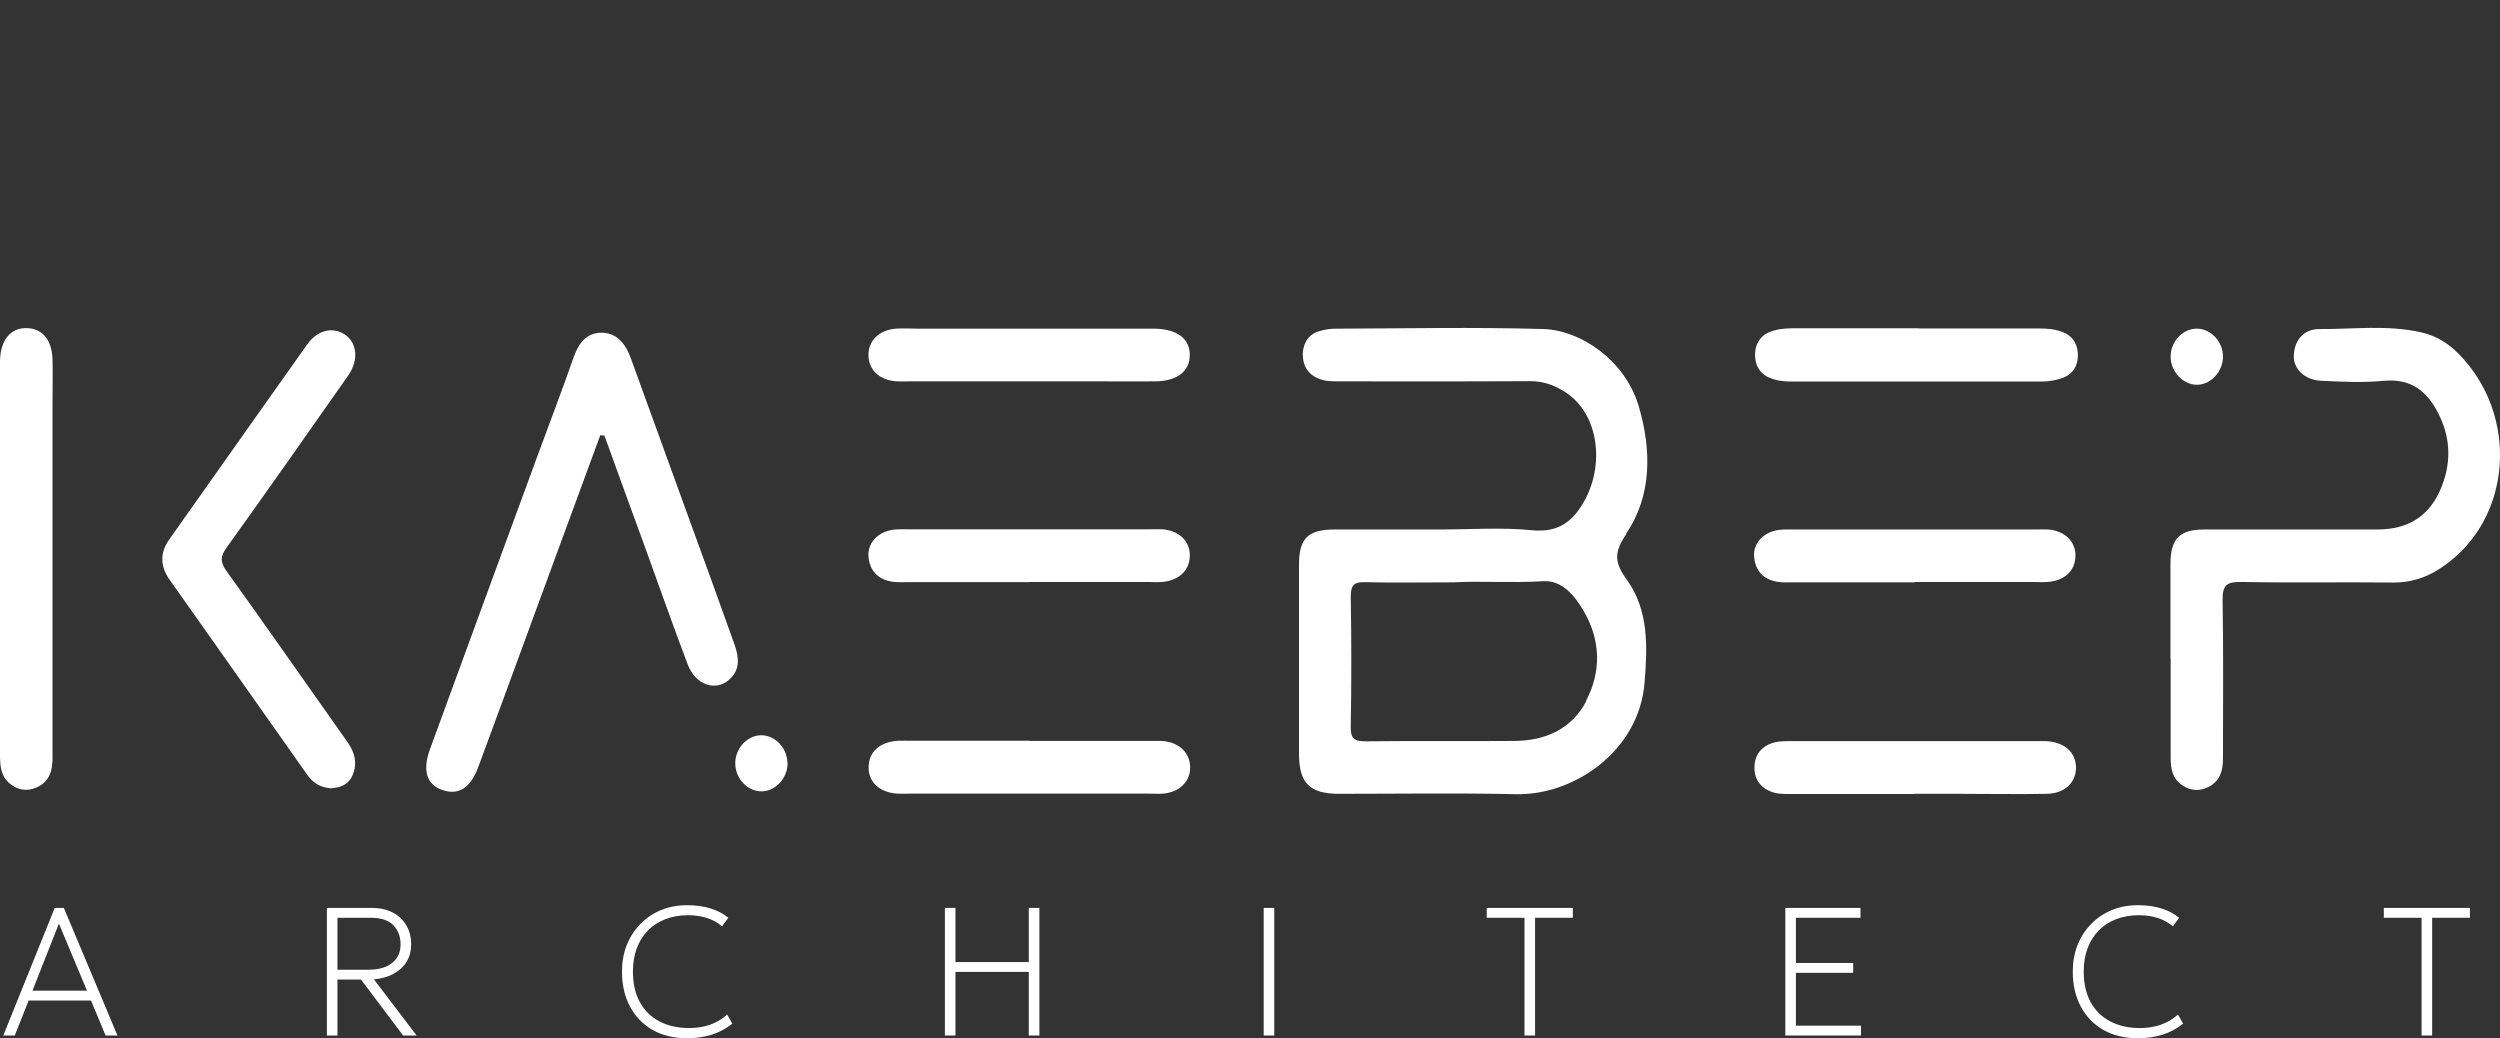 <svg width="183" height="76" viewBox="0 0 183 76" fill="none" xmlns="http://www.w3.org/2000/svg">
<rect x="0" y="0" width="183" height="76" fill="#333333" stroke="none"/>
<path d="M158.877 48.224C158.877 45.9 158.877 43.575 158.877 41.264C158.877 39.441 159.555 38.758 161.353 38.758C165.584 38.758 169.803 38.758 174.033 38.758C176.537 38.758 178.141 37.547 178.915 35.097C179.469 33.33 179.247 31.631 178.363 30.031C177.533 28.527 176.371 27.706 174.517 27.873C172.997 28.026 171.447 27.943 169.913 27.873C168.682 27.817 167.825 26.968 167.908 25.952C167.991 24.797 168.71 24.073 169.816 24.087C172.277 24.101 174.739 23.767 177.215 24.323C178.334 24.574 179.206 25.131 179.953 25.883C184.405 30.351 183.977 38.062 178.68 41.57C177.629 42.266 176.495 42.656 175.195 42.642C171.476 42.6 167.769 42.67 164.049 42.6C163.012 42.587 162.68 42.809 162.694 43.923C162.763 47.793 162.722 51.662 162.722 55.532C162.722 56.395 162.514 57.161 161.685 57.592C161.021 57.94 160.357 57.898 159.749 57.481C159.016 57.008 158.892 56.256 158.892 55.449C158.892 53.04 158.892 50.632 158.892 48.224H158.877Z" fill="white"/>
<path d="M43.94 31.857C42.294 36.325 40.663 40.779 39.017 45.248C37.69 48.867 36.362 52.5 35.02 56.119C34.44 57.692 33.569 58.235 32.379 57.831C31.232 57.428 30.9 56.411 31.48 54.825C34.094 47.656 36.735 40.487 39.363 33.318C40.234 30.938 41.147 28.585 41.976 26.191C42.336 25.161 42.903 24.368 44.009 24.354C45.185 24.354 45.807 25.203 46.18 26.233C47.535 29.977 48.904 33.722 50.26 37.48C51.435 40.71 52.611 43.925 53.758 47.155C54.09 48.087 54.215 49.02 53.371 49.758C52.362 50.635 50.91 50.134 50.343 48.644C49.25 45.763 48.227 42.84 47.176 39.944C46.194 37.258 45.212 34.571 44.244 31.884C44.147 31.884 44.051 31.871 43.954 31.857H43.94Z" fill="white"/>
<path d="M24.228 57.704C23.439 57.648 22.9 57.3 22.471 56.687C19.125 51.927 15.764 47.18 12.404 42.419C11.713 41.431 11.699 40.457 12.404 39.468C15.764 34.722 19.111 29.961 22.485 25.214C23.232 24.156 24.352 23.892 25.251 24.491C26.136 25.089 26.274 26.356 25.5 27.469C22.554 31.673 19.609 35.877 16.608 40.053C16.124 40.721 16.096 41.125 16.594 41.821C19.567 45.955 22.471 50.131 25.417 54.293C25.984 55.087 26.191 55.922 25.776 56.813C25.472 57.467 24.85 57.662 24.241 57.704H24.228Z" fill="white"/>
<path d="M3.844 40.944C3.844 45.802 3.844 50.66 3.844 55.518C3.844 56.423 3.609 57.216 2.697 57.634C1.95 57.968 1.258 57.829 0.664 57.314C0.028 56.757 -2.04633e-10 55.964 0 55.17C1.4539e-09 49.532 7.37747e-07 43.909 7.39201e-07 38.271C7.40156e-07 34.568 1.22354e-06 30.88 1.2245e-06 27.177C1.22457e-06 26.912 1.25853e-06 26.662 1.2586e-06 26.397C0.041 24.88 0.774 23.989 1.964 24.017C3.111 24.045 3.817 24.894 3.844 26.342C3.872 27.372 3.844 28.402 3.844 29.432C3.844 33.26 3.844 37.088 3.844 40.916V40.944Z" fill="white"/>
<path d="M140.444 24.045C143.389 24.045 146.321 24.045 149.267 24.045C149.875 24.045 150.456 24.087 151.023 24.323C151.797 24.63 152.115 25.298 152.102 26.049C152.088 26.759 151.756 27.372 151.023 27.65C150.498 27.845 149.958 27.929 149.391 27.929C143.293 27.929 137.208 27.929 131.11 27.929C130.543 27.929 130.003 27.859 129.491 27.636C128.773 27.33 128.468 26.676 128.468 25.98C128.468 25.284 128.773 24.63 129.491 24.323C130.045 24.087 130.639 24.031 131.247 24.031C134.318 24.031 137.388 24.031 140.458 24.031L140.444 24.045Z" fill="white"/>
<path d="M75.339 42.614C72.352 42.614 69.365 42.614 66.378 42.614C66.032 42.614 65.687 42.628 65.355 42.587C64.276 42.433 63.654 41.793 63.571 40.721C63.502 39.719 64.29 38.912 65.41 38.772C65.784 38.731 66.171 38.745 66.558 38.745C72.407 38.745 78.257 38.745 84.093 38.745C84.438 38.745 84.784 38.731 85.116 38.745C86.333 38.856 87.121 39.636 87.094 40.693C87.08 41.751 86.291 42.503 85.061 42.6C84.674 42.628 84.286 42.6 83.913 42.6C81.05 42.6 78.188 42.6 75.339 42.6V42.614Z" fill="white"/>
<path d="M140.168 42.628C137.181 42.628 134.194 42.628 131.207 42.628C130.861 42.628 130.515 42.642 130.184 42.6C129.105 42.447 128.482 41.807 128.399 40.735C128.33 39.733 129.119 38.926 130.238 38.786C130.612 38.745 130.999 38.758 131.386 38.758C137.235 38.758 143.086 38.758 148.921 38.758C149.267 38.758 149.612 38.745 149.944 38.758C151.162 38.87 151.949 39.649 151.922 40.707C151.908 41.779 151.119 42.517 149.875 42.6C149.488 42.628 149.101 42.6 148.727 42.6C145.865 42.6 143.003 42.6 140.153 42.6L140.168 42.628Z" fill="white"/>
<path d="M75.338 54.237C78.284 54.237 81.229 54.237 84.175 54.237C84.521 54.237 84.866 54.224 85.198 54.252C86.346 54.377 87.093 55.114 87.12 56.131C87.148 57.189 86.36 57.982 85.143 58.093C84.811 58.121 84.465 58.093 84.12 58.093C78.27 58.093 72.421 58.093 66.585 58.093C66.281 58.093 65.99 58.107 65.686 58.093C64.372 58.01 63.556 57.244 63.584 56.131C63.598 55.017 64.428 54.293 65.755 54.224C66.101 54.21 66.433 54.224 66.778 54.224C69.641 54.224 72.504 54.224 75.352 54.224L75.338 54.237Z" fill="white"/>
<path d="M140.084 58.121C137.056 58.121 134.028 58.121 130.999 58.121C130.487 58.121 129.976 58.121 129.491 57.885C128.731 57.537 128.399 56.896 128.426 56.131C128.44 55.421 128.772 54.808 129.478 54.488C129.962 54.265 130.46 54.251 130.985 54.251C137.125 54.251 143.279 54.251 149.419 54.251C149.543 54.251 149.682 54.251 149.806 54.251C151.133 54.335 151.949 55.073 151.963 56.172C151.963 57.286 151.147 58.08 149.834 58.107C147.662 58.149 145.477 58.107 143.306 58.107C142.241 58.107 141.176 58.107 140.112 58.107L140.084 58.121Z" fill="white"/>
<path d="M75.338 27.915C72.393 27.915 69.447 27.915 66.502 27.915C66.198 27.915 65.907 27.929 65.603 27.915C64.372 27.817 63.584 27.08 63.57 26.008C63.556 24.95 64.345 24.156 65.561 24.059C66.115 24.017 66.668 24.059 67.221 24.059C72.725 24.059 78.242 24.059 83.746 24.059C84.009 24.059 84.258 24.059 84.521 24.059C86.153 24.087 87.079 24.769 87.093 25.966C87.107 27.163 86.18 27.901 84.562 27.915C83.235 27.929 81.921 27.915 80.593 27.915C78.837 27.915 77.095 27.915 75.338 27.915Z" fill="white"/>
<path d="M162.721 26.133C162.708 27.219 161.823 28.165 160.813 28.165C159.763 28.165 158.85 27.149 158.891 26.022C158.933 24.922 159.846 24.017 160.869 24.059C161.892 24.101 162.735 25.047 162.721 26.133Z" fill="white"/>
<path d="M57.651 55.81C57.679 56.896 56.836 57.871 55.826 57.926C54.761 57.982 53.821 57.022 53.821 55.866C53.821 54.78 54.692 53.834 55.702 53.82C56.711 53.806 57.61 54.725 57.638 55.81H57.651Z" fill="white"/>
<path d="M119.023 39.079C120.946 36.253 120.877 32.94 119.978 29.808C118.982 26.342 115.663 24.17 113.008 24.087C107.933 23.934 102.858 24.045 97.769 24.059C97.354 24.059 96.911 24.129 96.524 24.254C95.736 24.504 95.376 25.173 95.362 25.938C95.362 26.759 95.736 27.414 96.566 27.734C97.064 27.929 97.575 27.915 98.087 27.915C102.733 27.915 107.393 27.929 112.04 27.901C112.939 27.901 113.685 28.165 114.432 28.611C116.95 30.1 117.488 33.761 116.064 36.504C115.234 38.076 114.169 39.009 112.164 38.814C109.924 38.592 107.642 38.758 105.388 38.758C102.83 38.758 100.272 38.758 97.713 38.758C95.736 38.758 95.086 39.399 95.086 41.362C95.086 45.955 95.086 50.563 95.086 55.156C95.086 57.328 95.86 58.107 98.031 58.107C102.346 58.107 106.647 58.038 110.961 58.135C115.221 58.233 119.964 54.975 120.379 50.006C120.599 47.375 120.697 44.675 119.092 42.447C118.152 41.153 118.139 40.443 119.051 39.079H119.023ZM116.12 51.314C115.041 53.374 113.119 54.224 110.837 54.237C107.214 54.266 103.591 54.224 99.968 54.265C99.165 54.265 98.861 54.098 98.875 53.221C98.93 50.048 98.93 46.874 98.875 43.686C98.875 42.837 99.11 42.587 99.94 42.614C101.945 42.67 103.95 42.628 106.37 42.628C108.278 42.517 110.629 42.684 112.966 42.545C114.335 42.461 115.262 43.589 115.912 44.702C117.17 46.846 117.239 49.143 116.091 51.314H116.12Z" fill="white"/>
<path d="M0.24 75.8L4.005 66.46H4.673L8.598 75.8H7.73L6.662 73.238H2.096L1.081 75.8H0.24ZM2.376 72.518H6.369L4.312 67.608L2.376 72.518Z" fill="white"/>
<path d="M23.928 75.8V66.46H27.199C27.796 66.46 28.309 66.571 28.741 66.794C29.177 67.016 29.511 67.33 29.743 67.734C29.979 68.135 30.096 68.604 30.096 69.142C30.096 69.614 29.985 70.031 29.763 70.396C29.545 70.757 29.231 71.05 28.821 71.277C28.416 71.499 27.933 71.637 27.373 71.69L30.497 75.8H29.509L26.425 71.704H24.702V75.8H23.928ZM24.702 70.983H26.972C27.715 70.983 28.292 70.819 28.701 70.49C29.115 70.156 29.322 69.707 29.322 69.142C29.322 68.555 29.144 68.081 28.788 67.721C28.432 67.361 27.88 67.181 27.132 67.181H24.702V70.983Z" fill="white"/>
<path d="M50.296 76C49.33 76 48.489 75.798 47.772 75.393C47.06 74.984 46.508 74.412 46.117 73.678C45.725 72.945 45.529 72.091 45.529 71.117C45.529 70.414 45.645 69.769 45.876 69.182C46.112 68.591 46.444 68.077 46.871 67.641C47.298 67.201 47.801 66.861 48.38 66.62C48.963 66.38 49.601 66.26 50.296 66.26C50.937 66.26 51.511 66.34 52.018 66.5C52.53 66.66 52.962 66.887 53.313 67.181L52.859 67.808C52.534 67.532 52.163 67.328 51.744 67.194C51.326 67.061 50.865 66.994 50.362 66.994C49.757 66.994 49.205 67.09 48.707 67.281C48.213 67.472 47.788 67.748 47.432 68.108C47.08 68.464 46.809 68.895 46.617 69.402C46.426 69.909 46.33 70.481 46.33 71.117C46.33 71.993 46.499 72.74 46.838 73.358C47.176 73.972 47.654 74.441 48.273 74.766C48.892 75.091 49.619 75.253 50.456 75.253C50.977 75.253 51.468 75.177 51.931 75.026C52.399 74.87 52.833 74.617 53.233 74.266L53.607 74.933C53.135 75.306 52.623 75.578 52.072 75.746C51.524 75.915 50.932 76 50.296 76Z" fill="white"/>
<path d="M69.166 75.8V66.46H69.94V70.423H75.308V66.46H76.082V75.8H75.308V71.143H69.94V75.8H69.166Z" fill="white"/>
<path d="M92.502 75.8V66.46H93.276V75.8H92.502Z" fill="white"/>
<path d="M111.593 75.8V67.181H108.829V66.46H115.131V67.181H112.367V75.8H111.593Z" fill="white"/>
<path d="M130.686 75.8V66.46H136.187V67.181H131.46V70.49H135.653V71.21H131.46V75.079H136.227V75.8H130.686Z" fill="white"/>
<path d="M156.493 76C155.527 76 154.686 75.798 153.97 75.393C153.258 74.984 152.706 74.412 152.314 73.678C151.922 72.945 151.727 72.091 151.727 71.117C151.727 70.414 151.842 69.769 152.074 69.182C152.31 68.591 152.641 68.077 153.068 67.641C153.496 67.201 153.999 66.861 154.577 66.62C155.16 66.38 155.799 66.26 156.493 66.26C157.134 66.26 157.708 66.34 158.216 66.5C158.727 66.66 159.159 66.887 159.511 67.181L159.057 67.808C158.732 67.532 158.36 67.328 157.942 67.194C157.523 67.061 157.063 66.994 156.56 66.994C155.955 66.994 155.403 67.09 154.904 67.281C154.41 67.472 153.985 67.748 153.629 68.108C153.278 68.464 153.006 68.895 152.815 69.402C152.623 69.909 152.528 70.481 152.528 71.117C152.528 71.993 152.697 72.74 153.035 73.358C153.373 73.972 153.852 74.441 154.47 74.766C155.089 75.091 155.817 75.253 156.653 75.253C157.174 75.253 157.666 75.177 158.129 75.026C158.596 74.87 159.03 74.617 159.431 74.266L159.804 74.933C159.333 75.306 158.821 75.578 158.269 75.746C157.722 75.915 157.13 76 156.493 76Z" fill="white"/>
<path d="M177.259 75.8V67.181H174.495V66.46H180.798V67.181H178.034V75.8H177.259Z" fill="white"/>
</svg>
